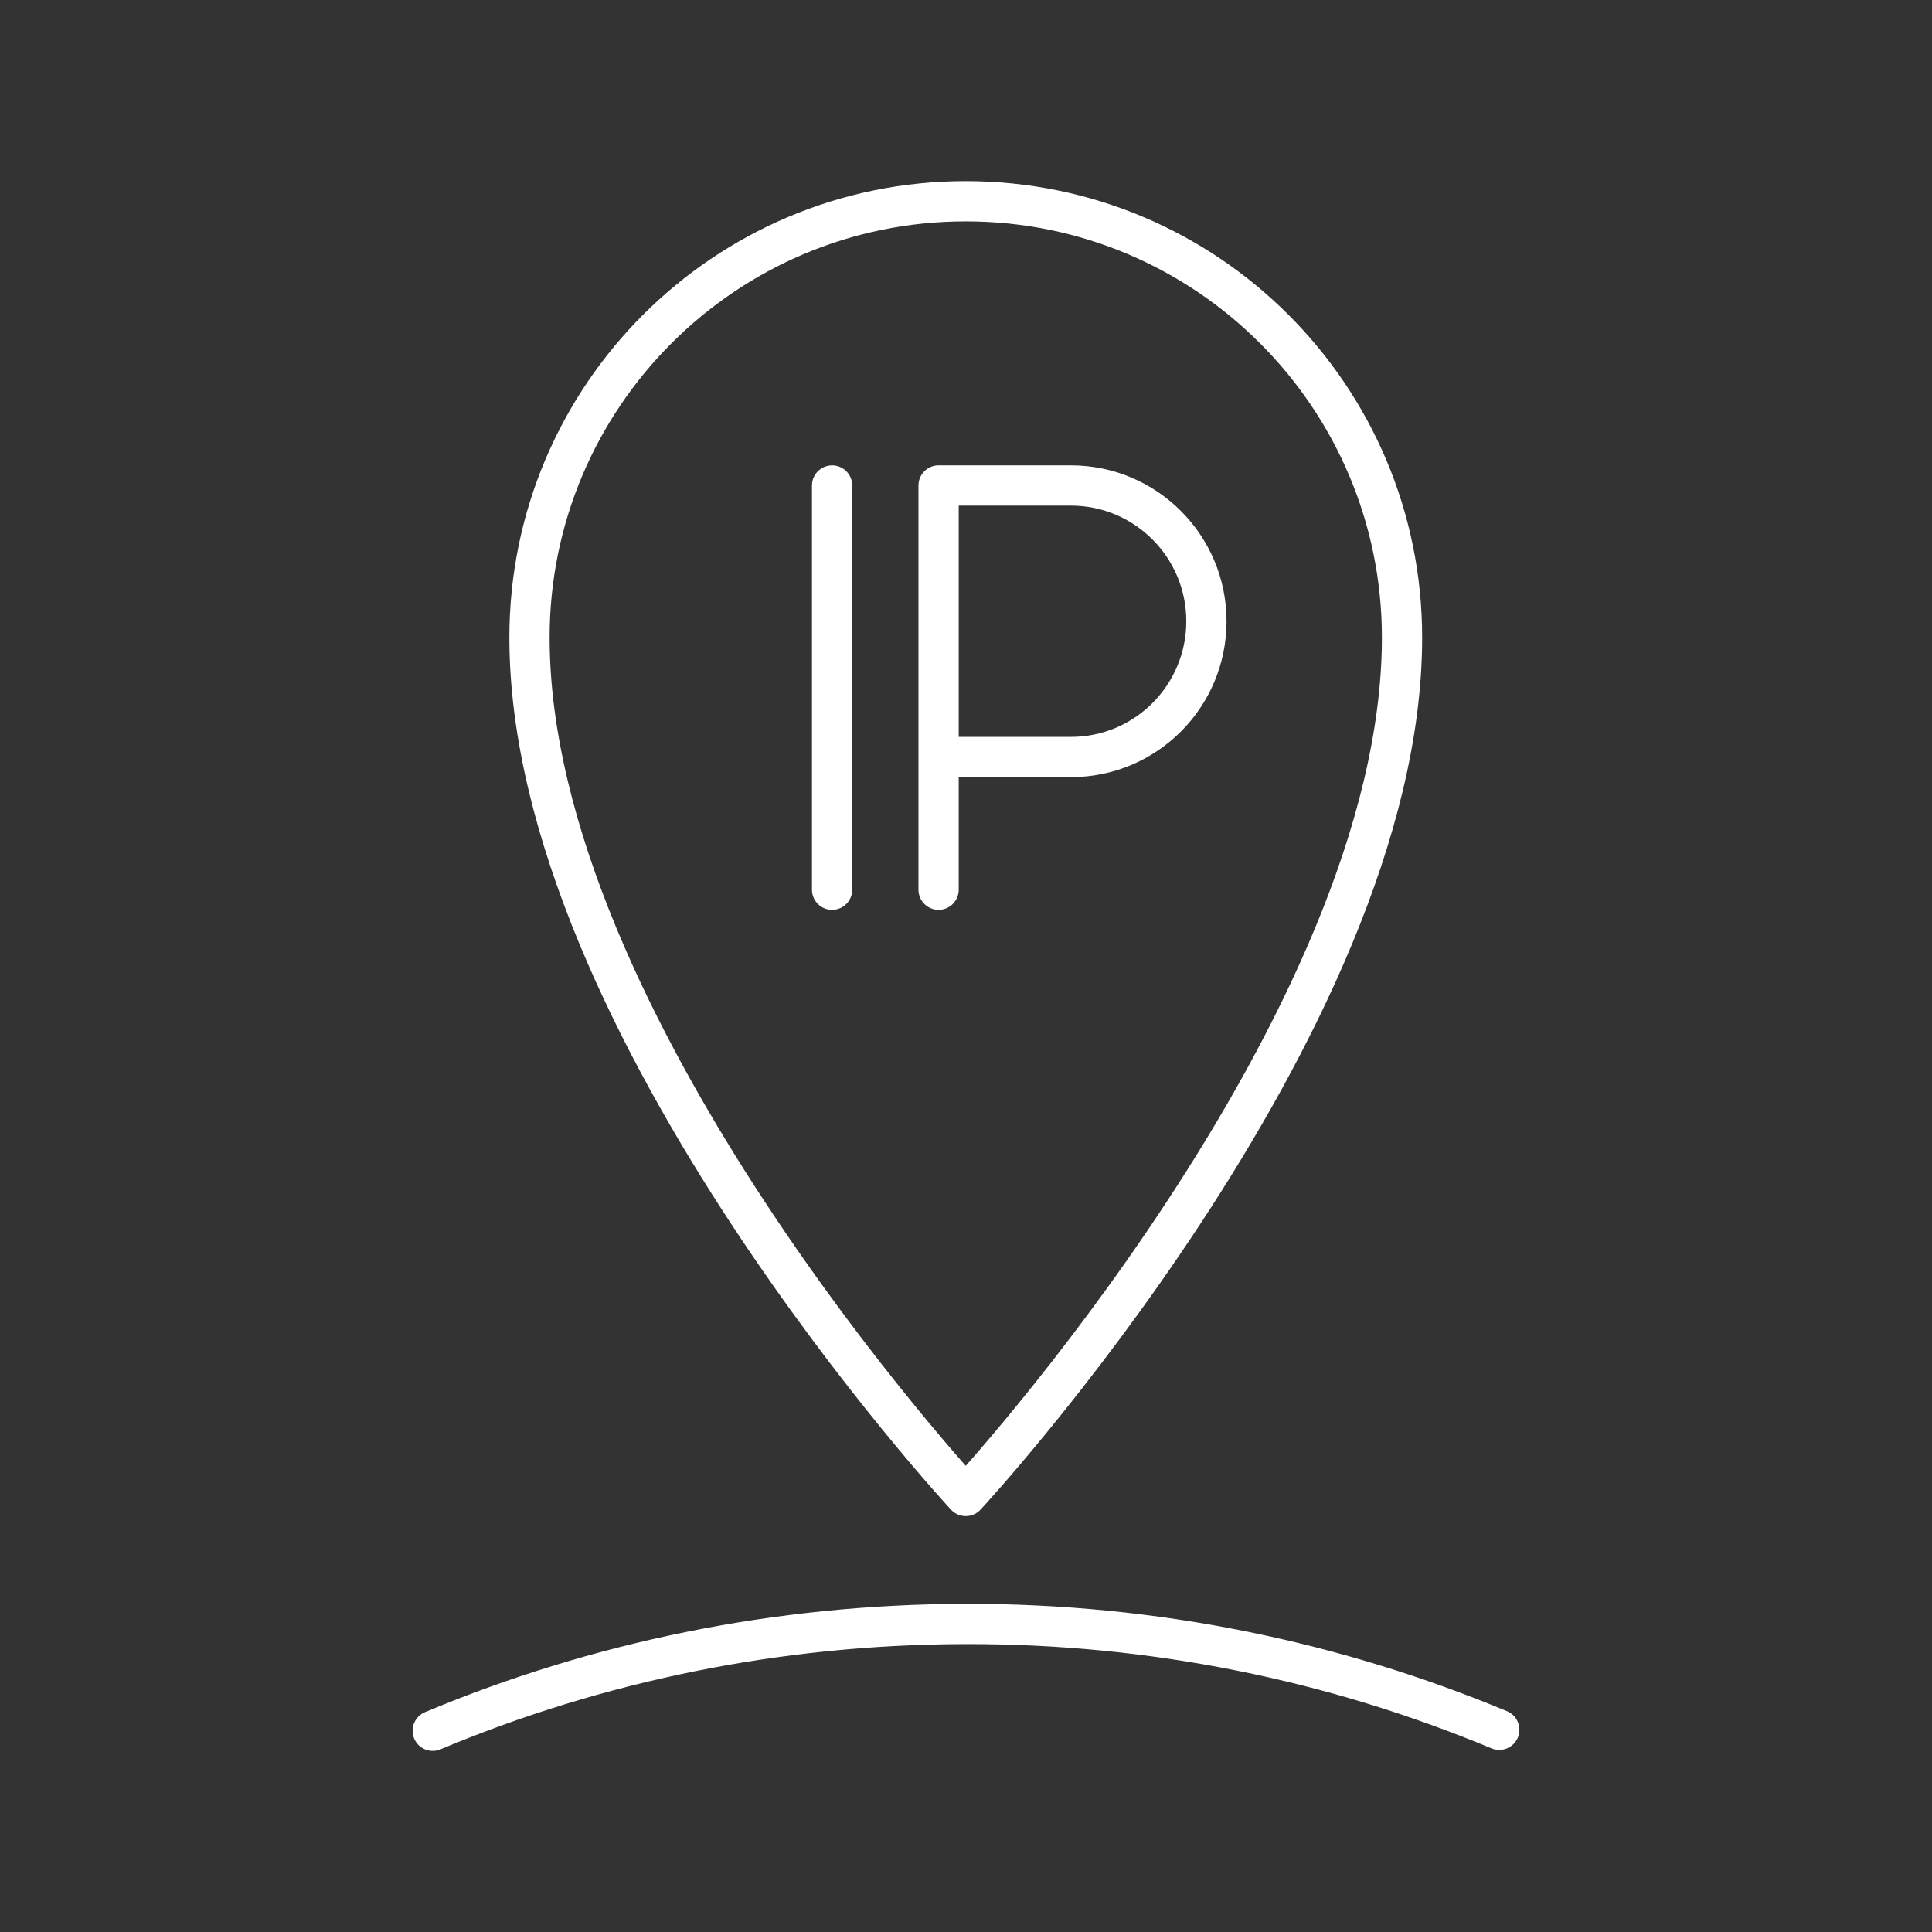 <?xml version="1.0" encoding="UTF-8"?><svg id="Layer_1" xmlns="http://www.w3.org/2000/svg" viewBox="0 0 48 48"><rect x="0" y="0" width="48" height="48" fill="#333333" stroke="none"/><defs><style>.cls-1{fill:none;stroke:#fff;stroke-linecap:round;stroke-linejoin:round;}</style></defs><path class="cls-1" d="M10.751,43c4.07-1.705,8.537-2.641,13.219-2.653,4.707-.012,9.185.924,13.279,2.629"/><path class="cls-1" d="M23.994,37.167s10.839-11.687,10.839-21.328c0-5.986-4.853-10.839-10.839-10.839-5.986,0-10.839,4.853-10.839,10.839,0,9.641,10.839,21.328,10.839,21.328Z"/><line class="cls-1" x1="20.673" y1="12.062" x2="20.673" y2="22.105"/><path class="cls-1" d="M23.319,22.105v-10.043h3.288c1.859,0,3.366,1.51,3.366,3.373s-1.507,3.373-3.366,3.373h-3.288"/></svg>